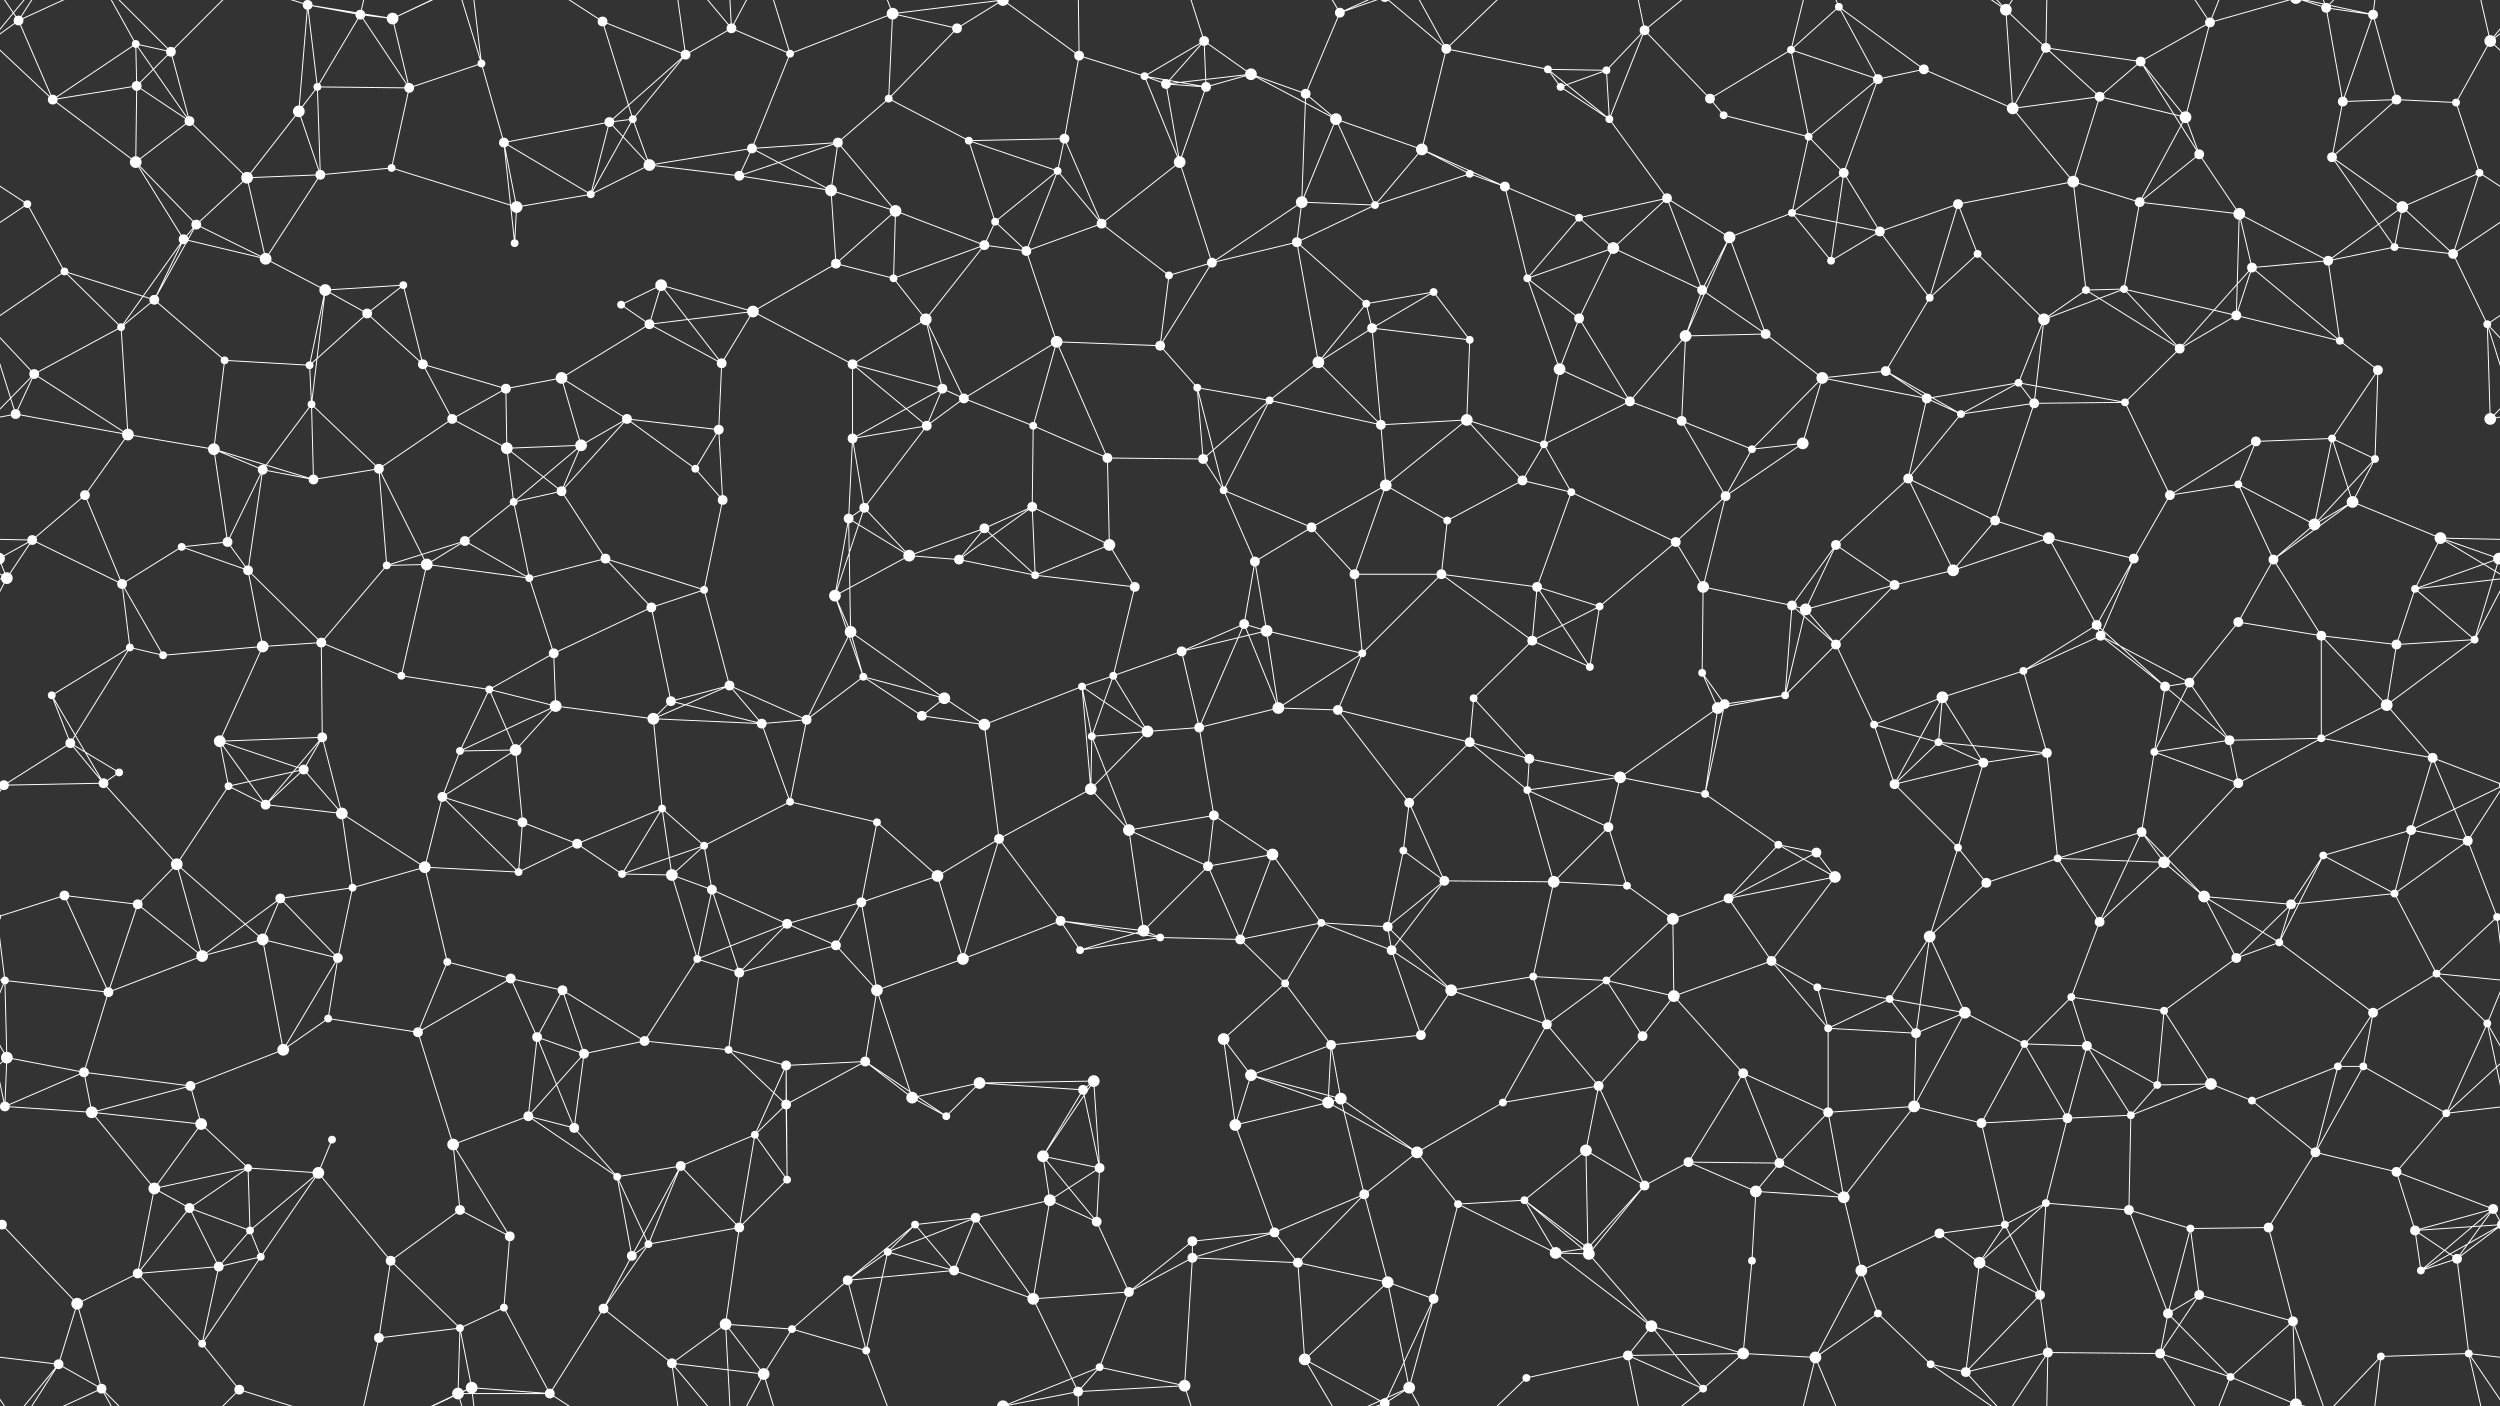 <svg xmlns="http://www.w3.org/2000/svg" width="2560" height="1440" fill="#fff"><rect width="100%" height="100%" fill="#333333" stroke="none"/><circle cx="19" cy="21" r="5"/><circle cx="139" cy="45" r="4"/><circle cx="175" cy="53" r="5"/><circle cx="315" cy="5" r="5"/><circle cx="315" cy="1445" r="5"/><circle cx="369" cy="15" r="5"/><circle cx="402" cy="19" r="6"/><circle cx="493" cy="65" r="4"/><circle cx="617" cy="22" r="5"/><circle cx="702" cy="56" r="5"/><circle cx="749" cy="29" r="5"/><circle cx="809" cy="55" r="4"/><circle cx="914" cy="14" r="6"/><circle cx="980" cy="29" r="5"/><circle cx="1105" cy="57" r="5"/><circle cx="1172" cy="78" r="4"/><circle cx="1233" cy="42" r="5"/><circle cx="1281" cy="76" r="6"/><circle cx="1372" cy="13" r="5"/><circle cx="1481" cy="50" r="5"/><circle cx="1585" cy="71" r="4"/><circle cx="1645" cy="72" r="4"/><circle cx="1684" cy="31" r="5"/><circle cx="1834" cy="51" r="4"/><circle cx="1883" cy="7" r="4"/><circle cx="1970" cy="71" r="5"/><circle cx="2054" cy="10" r="6"/><circle cx="2095" cy="49" r="5"/><circle cx="2192" cy="63" r="5"/><circle cx="2263" cy="23" r="5"/><circle cx="2382" cy="8" r="5"/><circle cx="2430" cy="15" r="5"/><circle cx="2550" cy="42" r="6"/><circle cx="54" cy="102" r="5"/><circle cx="140" cy="88" r="5"/><circle cx="194" cy="124" r="5"/><circle cx="306" cy="114" r="6"/><circle cx="325" cy="89" r="4"/><circle cx="419" cy="90" r="5"/><circle cx="516" cy="146" r="5"/><circle cx="624" cy="125" r="5"/><circle cx="648" cy="122" r="4"/><circle cx="770" cy="152" r="5"/><circle cx="858" cy="146" r="5"/><circle cx="910" cy="101" r="4"/><circle cx="992" cy="144" r="4"/><circle cx="1090" cy="142" r="5"/><circle cx="1194" cy="86" r="5"/><circle cx="1235" cy="89" r="5"/><circle cx="1337" cy="96" r="5"/><circle cx="1368" cy="122" r="6"/><circle cx="1456" cy="153" r="6"/><circle cx="1598" cy="89" r="4"/><circle cx="1648" cy="122" r="4"/><circle cx="1751" cy="101" r="5"/><circle cx="1765" cy="118" r="4"/><circle cx="1852" cy="140" r="4"/><circle cx="1923" cy="81" r="5"/><circle cx="2061" cy="111" r="6"/><circle cx="2150" cy="99" r="5"/><circle cx="2238" cy="120" r="6"/><circle cx="2252" cy="158" r="5"/><circle cx="2399" cy="104" r="5"/><circle cx="2454" cy="102" r="5"/><circle cx="2515" cy="105" r="4"/><circle cx="28" cy="209" r="4"/><circle cx="139" cy="166" r="6"/><circle cx="201" cy="230" r="5"/><circle cx="253" cy="182" r="6"/><circle cx="328" cy="179" r="5"/><circle cx="401" cy="172" r="4"/><circle cx="529" cy="212" r="6"/><circle cx="605" cy="199" r="4"/><circle cx="665" cy="169" r="6"/><circle cx="757" cy="180" r="5"/><circle cx="851" cy="195" r="6"/><circle cx="917" cy="216" r="6"/><circle cx="1019" cy="227" r="4"/><circle cx="1083" cy="175" r="4"/><circle cx="1128" cy="229" r="5"/><circle cx="1208" cy="166" r="6"/><circle cx="1333" cy="207" r="6"/><circle cx="1408" cy="210" r="4"/><circle cx="1505" cy="178" r="4"/><circle cx="1541" cy="191" r="5"/><circle cx="1617" cy="223" r="4"/><circle cx="1707" cy="203" r="5"/><circle cx="1835" cy="218" r="4"/><circle cx="1888" cy="177" r="5"/><circle cx="1925" cy="237" r="5"/><circle cx="2005" cy="209" r="5"/><circle cx="2123" cy="186" r="6"/><circle cx="2191" cy="207" r="5"/><circle cx="2293" cy="219" r="6"/><circle cx="2388" cy="161" r="5"/><circle cx="2460" cy="212" r="6"/><circle cx="2539" cy="177" r="4"/><circle cx="66" cy="278" r="4"/><circle cx="158" cy="307" r="5"/><circle cx="188" cy="245" r="5"/><circle cx="272" cy="265" r="6"/><circle cx="333" cy="297" r="6"/><circle cx="413" cy="292" r="4"/><circle cx="527" cy="249" r="4"/><circle cx="636" cy="312" r="4"/><circle cx="677" cy="292" r="6"/><circle cx="771" cy="319" r="6"/><circle cx="856" cy="270" r="5"/><circle cx="915" cy="285" r="4"/><circle cx="1008" cy="251" r="5"/><circle cx="1051" cy="257" r="5"/><circle cx="1197" cy="282" r="4"/><circle cx="1241" cy="269" r="5"/><circle cx="1328" cy="248" r="5"/><circle cx="1399" cy="311" r="4"/><circle cx="1468" cy="299" r="4"/><circle cx="1564" cy="285" r="4"/><circle cx="1652" cy="254" r="6"/><circle cx="1743" cy="297" r="5"/><circle cx="1771" cy="243" r="6"/><circle cx="1875" cy="267" r="4"/><circle cx="1976" cy="305" r="4"/><circle cx="2025" cy="260" r="4"/><circle cx="2136" cy="297" r="4"/><circle cx="2175" cy="296" r="4"/><circle cx="2306" cy="274" r="5"/><circle cx="2384" cy="267" r="5"/><circle cx="2452" cy="253" r="4"/><circle cx="2512" cy="260" r="5"/><circle cx="35" cy="383" r="5"/><circle cx="124" cy="335" r="4"/><circle cx="230" cy="369" r="4"/><circle cx="317" cy="374" r="4"/><circle cx="376" cy="321" r="5"/><circle cx="433" cy="373" r="5"/><circle cx="518" cy="398" r="5"/><circle cx="575" cy="387" r="6"/><circle cx="665" cy="332" r="5"/><circle cx="739" cy="372" r="5"/><circle cx="873" cy="373" r="5"/><circle cx="948" cy="327" r="6"/><circle cx="965" cy="398" r="5"/><circle cx="1082" cy="350" r="6"/><circle cx="1188" cy="354" r="5"/><circle cx="1226" cy="397" r="4"/><circle cx="1350" cy="371" r="6"/><circle cx="1405" cy="336" r="5"/><circle cx="1505" cy="348" r="4"/><circle cx="1597" cy="378" r="6"/><circle cx="1617" cy="326" r="5"/><circle cx="1726" cy="344" r="6"/><circle cx="1808" cy="342" r="5"/><circle cx="1866" cy="387" r="6"/><circle cx="1931" cy="380" r="5"/><circle cx="2067" cy="392" r="4"/><circle cx="2093" cy="327" r="6"/><circle cx="2232" cy="357" r="5"/><circle cx="2290" cy="323" r="5"/><circle cx="2396" cy="349" r="4"/><circle cx="2435" cy="379" r="5"/><circle cx="2547" cy="332" r="4"/><circle cx="16" cy="424" r="5"/><circle cx="131" cy="445" r="6"/><circle cx="219" cy="460" r="6"/><circle cx="319" cy="414" r="4"/><circle cx="388" cy="480" r="5"/><circle cx="463" cy="429" r="5"/><circle cx="519" cy="459" r="6"/><circle cx="595" cy="456" r="6"/><circle cx="642" cy="429" r="5"/><circle cx="736" cy="440" r="5"/><circle cx="873" cy="449" r="5"/><circle cx="949" cy="436" r="5"/><circle cx="987" cy="408" r="5"/><circle cx="1058" cy="436" r="4"/><circle cx="1134" cy="469" r="5"/><circle cx="1232" cy="470" r="5"/><circle cx="1300" cy="410" r="4"/><circle cx="1414" cy="435" r="5"/><circle cx="1502" cy="430" r="6"/><circle cx="1581" cy="455" r="4"/><circle cx="1669" cy="411" r="5"/><circle cx="1722" cy="431" r="5"/><circle cx="1794" cy="460" r="4"/><circle cx="1846" cy="454" r="6"/><circle cx="1973" cy="408" r="5"/><circle cx="2008" cy="424" r="4"/><circle cx="2083" cy="413" r="5"/><circle cx="2176" cy="412" r="4"/><circle cx="2310" cy="452" r="5"/><circle cx="2388" cy="449" r="4"/><circle cx="2432" cy="470" r="4"/><circle cx="2550" cy="429" r="6"/><circle cx="33" cy="553" r="5"/><circle cx="87" cy="507" r="5"/><circle cx="233" cy="555" r="5"/><circle cx="269" cy="481" r="5"/><circle cx="321" cy="491" r="5"/><circle cx="476" cy="554" r="5"/><circle cx="526" cy="514" r="4"/><circle cx="575" cy="503" r="5"/><circle cx="712" cy="480" r="4"/><circle cx="740" cy="512" r="5"/><circle cx="869" cy="531" r="5"/><circle cx="885" cy="520" r="5"/><circle cx="1008" cy="541" r="5"/><circle cx="1057" cy="519" r="5"/><circle cx="1136" cy="558" r="6"/><circle cx="1253" cy="502" r="4"/><circle cx="1343" cy="540" r="5"/><circle cx="1419" cy="497" r="6"/><circle cx="1482" cy="533" r="4"/><circle cx="1559" cy="492" r="5"/><circle cx="1609" cy="504" r="4"/><circle cx="1716" cy="555" r="5"/><circle cx="1767" cy="508" r="5"/><circle cx="1880" cy="558" r="5"/><circle cx="1954" cy="490" r="5"/><circle cx="2043" cy="533" r="5"/><circle cx="2098" cy="551" r="6"/><circle cx="2222" cy="507" r="5"/><circle cx="2292" cy="496" r="4"/><circle cx="2370" cy="537" r="6"/><circle cx="2409" cy="514" r="6"/><circle cx="2499" cy="551" r="6"/><circle cx="7" cy="592" r="6"/><circle cx="125" cy="598" r="5"/><circle cx="186" cy="560" r="4"/><circle cx="254" cy="584" r="5"/><circle cx="396" cy="579" r="4"/><circle cx="437" cy="578" r="6"/><circle cx="542" cy="592" r="4"/><circle cx="620" cy="572" r="5"/><circle cx="667" cy="622" r="5"/><circle cx="721" cy="604" r="4"/><circle cx="855" cy="610" r="6"/><circle cx="931" cy="569" r="6"/><circle cx="982" cy="573" r="5"/><circle cx="1060" cy="589" r="4"/><circle cx="1162" cy="601" r="5"/><circle cx="1274" cy="639" r="5"/><circle cx="1285" cy="575" r="5"/><circle cx="1387" cy="588" r="5"/><circle cx="1476" cy="588" r="5"/><circle cx="1574" cy="601" r="5"/><circle cx="1638" cy="621" r="4"/><circle cx="1744" cy="601" r="6"/><circle cx="1835" cy="620" r="5"/><circle cx="1849" cy="624" r="6"/><circle cx="1940" cy="599" r="5"/><circle cx="2000" cy="584" r="6"/><circle cx="2147" cy="640" r="5"/><circle cx="2185" cy="572" r="5"/><circle cx="2292" cy="637" r="5"/><circle cx="2328" cy="573" r="5"/><circle cx="2473" cy="603" r="4"/><circle cx="2559" cy="572" r="6"/><circle cx="-1" cy="572" r="6"/><circle cx="53" cy="712" r="4"/><circle cx="133" cy="663" r="4"/><circle cx="167" cy="671" r="4"/><circle cx="269" cy="662" r="6"/><circle cx="329" cy="658" r="5"/><circle cx="411" cy="692" r="4"/><circle cx="501" cy="706" r="4"/><circle cx="567" cy="669" r="5"/><circle cx="687" cy="718" r="5"/><circle cx="747" cy="702" r="5"/><circle cx="871" cy="647" r="6"/><circle cx="884" cy="693" r="4"/><circle cx="967" cy="715" r="6"/><circle cx="1108" cy="703" r="4"/><circle cx="1140" cy="692" r="4"/><circle cx="1210" cy="667" r="5"/><circle cx="1297" cy="646" r="6"/><circle cx="1395" cy="669" r="4"/><circle cx="1509" cy="715" r="4"/><circle cx="1569" cy="656" r="5"/><circle cx="1628" cy="683" r="4"/><circle cx="1743" cy="689" r="4"/><circle cx="1828" cy="712" r="4"/><circle cx="1880" cy="660" r="5"/><circle cx="1989" cy="714" r="6"/><circle cx="2072" cy="687" r="4"/><circle cx="2151" cy="651" r="5"/><circle cx="2217" cy="703" r="5"/><circle cx="2242" cy="699" r="5"/><circle cx="2377" cy="651" r="5"/><circle cx="2454" cy="660" r="5"/><circle cx="2534" cy="655" r="4"/><circle cx="72" cy="761" r="5"/><circle cx="122" cy="791" r="4"/><circle cx="225" cy="759" r="6"/><circle cx="311" cy="788" r="5"/><circle cx="330" cy="755" r="5"/><circle cx="471" cy="769" r="4"/><circle cx="528" cy="768" r="6"/><circle cx="569" cy="723" r="6"/><circle cx="669" cy="736" r="6"/><circle cx="780" cy="741" r="5"/><circle cx="826" cy="737" r="5"/><circle cx="944" cy="733" r="5"/><circle cx="1008" cy="742" r="6"/><circle cx="1118" cy="754" r="4"/><circle cx="1175" cy="749" r="6"/><circle cx="1228" cy="745" r="5"/><circle cx="1309" cy="725" r="6"/><circle cx="1370" cy="727" r="5"/><circle cx="1505" cy="760" r="5"/><circle cx="1566" cy="777" r="5"/><circle cx="1659" cy="796" r="6"/><circle cx="1759" cy="725" r="6"/><circle cx="1766" cy="721" r="5"/><circle cx="1919" cy="742" r="4"/><circle cx="1985" cy="760" r="4"/><circle cx="2031" cy="781" r="5"/><circle cx="2096" cy="771" r="5"/><circle cx="2206" cy="770" r="4"/><circle cx="2283" cy="758" r="5"/><circle cx="2377" cy="756" r="4"/><circle cx="2444" cy="722" r="6"/><circle cx="2491" cy="776" r="5"/><circle cx="4" cy="804" r="5"/><circle cx="2564" cy="804" r="5"/><circle cx="106" cy="802" r="5"/><circle cx="234" cy="805" r="4"/><circle cx="272" cy="824" r="5"/><circle cx="350" cy="833" r="6"/><circle cx="453" cy="816" r="5"/><circle cx="535" cy="842" r="5"/><circle cx="591" cy="864" r="5"/><circle cx="678" cy="828" r="4"/><circle cx="721" cy="866" r="4"/><circle cx="809" cy="821" r="4"/><circle cx="898" cy="842" r="4"/><circle cx="1023" cy="859" r="5"/><circle cx="1117" cy="808" r="6"/><circle cx="1156" cy="850" r="6"/><circle cx="1243" cy="835" r="5"/><circle cx="1303" cy="875" r="6"/><circle cx="1437" cy="871" r="4"/><circle cx="1443" cy="822" r="5"/><circle cx="1564" cy="809" r="4"/><circle cx="1647" cy="847" r="5"/><circle cx="1746" cy="813" r="4"/><circle cx="1821" cy="865" r="4"/><circle cx="1860" cy="873" r="5"/><circle cx="1940" cy="803" r="5"/><circle cx="2005" cy="868" r="4"/><circle cx="2107" cy="879" r="4"/><circle cx="2193" cy="852" r="5"/><circle cx="2292" cy="802" r="5"/><circle cx="2379" cy="876" r="4"/><circle cx="2469" cy="850" r="5"/><circle cx="2527" cy="861" r="5"/><circle cx="66" cy="917" r="5"/><circle cx="141" cy="926" r="5"/><circle cx="181" cy="885" r="6"/><circle cx="287" cy="920" r="5"/><circle cx="361" cy="909" r="4"/><circle cx="435" cy="888" r="6"/><circle cx="531" cy="893" r="4"/><circle cx="637" cy="895" r="4"/><circle cx="688" cy="896" r="6"/><circle cx="729" cy="911" r="5"/><circle cx="806" cy="946" r="5"/><circle cx="882" cy="924" r="5"/><circle cx="960" cy="897" r="6"/><circle cx="1086" cy="943" r="5"/><circle cx="1171" cy="953" r="6"/><circle cx="1237" cy="887" r="5"/><circle cx="1353" cy="945" r="4"/><circle cx="1421" cy="949" r="5"/><circle cx="1479" cy="902" r="5"/><circle cx="1591" cy="903" r="6"/><circle cx="1666" cy="907" r="4"/><circle cx="1713" cy="941" r="6"/><circle cx="1770" cy="920" r="5"/><circle cx="1879" cy="898" r="6"/><circle cx="1976" cy="959" r="6"/><circle cx="2034" cy="904" r="5"/><circle cx="2150" cy="944" r="5"/><circle cx="2216" cy="883" r="6"/><circle cx="2257" cy="918" r="6"/><circle cx="2346" cy="926" r="5"/><circle cx="2452" cy="915" r="4"/><circle cx="2557" cy="939" r="4"/><circle cx="-3" cy="939" r="4"/><circle cx="5" cy="1004" r="4"/><circle cx="111" cy="1016" r="5"/><circle cx="207" cy="979" r="6"/><circle cx="269" cy="962" r="6"/><circle cx="346" cy="981" r="5"/><circle cx="458" cy="985" r="4"/><circle cx="523" cy="1002" r="5"/><circle cx="576" cy="1014" r="5"/><circle cx="714" cy="982" r="4"/><circle cx="757" cy="996" r="5"/><circle cx="856" cy="968" r="5"/><circle cx="898" cy="1014" r="6"/><circle cx="986" cy="982" r="6"/><circle cx="1106" cy="973" r="4"/><circle cx="1188" cy="960" r="4"/><circle cx="1270" cy="962" r="5"/><circle cx="1316" cy="1007" r="4"/><circle cx="1425" cy="973" r="5"/><circle cx="1486" cy="1014" r="6"/><circle cx="1570" cy="1000" r="4"/><circle cx="1645" cy="1004" r="4"/><circle cx="1714" cy="1020" r="6"/><circle cx="1814" cy="984" r="5"/><circle cx="1861" cy="1011" r="4"/><circle cx="1935" cy="1023" r="4"/><circle cx="2012" cy="1037" r="6"/><circle cx="2121" cy="1021" r="4"/><circle cx="2216" cy="1035" r="4"/><circle cx="2290" cy="981" r="5"/><circle cx="2334" cy="965" r="4"/><circle cx="2430" cy="1037" r="5"/><circle cx="2495" cy="997" r="4"/><circle cx="7" cy="1083" r="6"/><circle cx="86" cy="1098" r="5"/><circle cx="195" cy="1112" r="5"/><circle cx="290" cy="1075" r="6"/><circle cx="336" cy="1043" r="4"/><circle cx="428" cy="1057" r="5"/><circle cx="550" cy="1062" r="5"/><circle cx="598" cy="1079" r="5"/><circle cx="660" cy="1066" r="5"/><circle cx="746" cy="1075" r="4"/><circle cx="805" cy="1091" r="5"/><circle cx="886" cy="1087" r="5"/><circle cx="1003" cy="1109" r="6"/><circle cx="1109" cy="1116" r="5"/><circle cx="1120" cy="1107" r="6"/><circle cx="1253" cy="1064" r="6"/><circle cx="1281" cy="1101" r="6"/><circle cx="1363" cy="1070" r="5"/><circle cx="1455" cy="1060" r="5"/><circle cx="1584" cy="1049" r="5"/><circle cx="1637" cy="1112" r="5"/><circle cx="1682" cy="1061" r="5"/><circle cx="1785" cy="1099" r="5"/><circle cx="1872" cy="1053" r="4"/><circle cx="1962" cy="1058" r="5"/><circle cx="2073" cy="1069" r="4"/><circle cx="2137" cy="1071" r="5"/><circle cx="2209" cy="1111" r="4"/><circle cx="2264" cy="1110" r="6"/><circle cx="2394" cy="1092" r="4"/><circle cx="2420" cy="1092" r="4"/><circle cx="2547" cy="1048" r="4"/><circle cx="5" cy="1133" r="5"/><circle cx="2565" cy="1133" r="5"/><circle cx="94" cy="1139" r="6"/><circle cx="206" cy="1151" r="6"/><circle cx="254" cy="1196" r="4"/><circle cx="340" cy="1167" r="4"/><circle cx="464" cy="1172" r="6"/><circle cx="541" cy="1143" r="5"/><circle cx="588" cy="1155" r="5"/><circle cx="697" cy="1194" r="5"/><circle cx="773" cy="1162" r="4"/><circle cx="805" cy="1131" r="5"/><circle cx="934" cy="1124" r="6"/><circle cx="969" cy="1143" r="4"/><circle cx="1068" cy="1184" r="6"/><circle cx="1126" cy="1196" r="5"/><circle cx="1265" cy="1152" r="6"/><circle cx="1360" cy="1129" r="6"/><circle cx="1373" cy="1125" r="6"/><circle cx="1451" cy="1180" r="6"/><circle cx="1539" cy="1129" r="4"/><circle cx="1624" cy="1178" r="6"/><circle cx="1729" cy="1190" r="5"/><circle cx="1822" cy="1191" r="5"/><circle cx="1872" cy="1139" r="5"/><circle cx="1960" cy="1133" r="6"/><circle cx="2029" cy="1150" r="5"/><circle cx="2117" cy="1145" r="5"/><circle cx="2182" cy="1142" r="4"/><circle cx="2306" cy="1127" r="4"/><circle cx="2371" cy="1180" r="5"/><circle cx="2454" cy="1200" r="5"/><circle cx="2505" cy="1140" r="4"/><circle cx="2" cy="1254" r="5"/><circle cx="2562" cy="1254" r="5"/><circle cx="158" cy="1217" r="6"/><circle cx="194" cy="1237" r="5"/><circle cx="256" cy="1260" r="4"/><circle cx="326" cy="1201" r="6"/><circle cx="471" cy="1239" r="5"/><circle cx="522" cy="1266" r="5"/><circle cx="632" cy="1205" r="4"/><circle cx="664" cy="1274" r="4"/><circle cx="757" cy="1257" r="5"/><circle cx="806" cy="1208" r="4"/><circle cx="937" cy="1254" r="4"/><circle cx="999" cy="1247" r="5"/><circle cx="1075" cy="1229" r="6"/><circle cx="1123" cy="1251" r="5"/><circle cx="1221" cy="1271" r="5"/><circle cx="1305" cy="1262" r="5"/><circle cx="1397" cy="1223" r="5"/><circle cx="1493" cy="1233" r="4"/><circle cx="1561" cy="1229" r="4"/><circle cx="1626" cy="1278" r="5"/><circle cx="1684" cy="1214" r="5"/><circle cx="1798" cy="1220" r="6"/><circle cx="1888" cy="1226" r="6"/><circle cx="1986" cy="1263" r="5"/><circle cx="2053" cy="1254" r="4"/><circle cx="2095" cy="1232" r="4"/><circle cx="2180" cy="1239" r="5"/><circle cx="2243" cy="1258" r="4"/><circle cx="2323" cy="1257" r="5"/><circle cx="2473" cy="1260" r="5"/><circle cx="2553" cy="1238" r="5"/><circle cx="79" cy="1335" r="6"/><circle cx="141" cy="1304" r="5"/><circle cx="224" cy="1297" r="5"/><circle cx="267" cy="1287" r="4"/><circle cx="400" cy="1291" r="5"/><circle cx="471" cy="1360" r="4"/><circle cx="516" cy="1339" r="4"/><circle cx="618" cy="1340" r="5"/><circle cx="647" cy="1286" r="5"/><circle cx="743" cy="1356" r="6"/><circle cx="868" cy="1311" r="5"/><circle cx="909" cy="1282" r="4"/><circle cx="977" cy="1301" r="5"/><circle cx="1058" cy="1330" r="6"/><circle cx="1156" cy="1323" r="5"/><circle cx="1221" cy="1288" r="5"/><circle cx="1329" cy="1293" r="5"/><circle cx="1421" cy="1313" r="6"/><circle cx="1468" cy="1330" r="5"/><circle cx="1593" cy="1283" r="6"/><circle cx="1627" cy="1284" r="6"/><circle cx="1691" cy="1358" r="6"/><circle cx="1794" cy="1291" r="4"/><circle cx="1906" cy="1301" r="6"/><circle cx="1923" cy="1345" r="4"/><circle cx="2027" cy="1293" r="6"/><circle cx="2089" cy="1326" r="5"/><circle cx="2220" cy="1345" r="5"/><circle cx="2252" cy="1326" r="5"/><circle cx="2348" cy="1353" r="5"/><circle cx="2479" cy="1301" r="4"/><circle cx="2516" cy="1289" r="5"/><circle cx="60" cy="1397" r="5"/><circle cx="104" cy="1422" r="5"/><circle cx="207" cy="1376" r="4"/><circle cx="245" cy="1423" r="5"/><circle cx="388" cy="1370" r="5"/><circle cx="469" cy="1427" r="6"/><circle cx="483" cy="1421" r="6"/><circle cx="563" cy="1427" r="5"/><circle cx="688" cy="1396" r="5"/><circle cx="782" cy="1407" r="6"/><circle cx="811" cy="1361" r="4"/><circle cx="887" cy="1383" r="4"/><circle cx="1027" cy="1440" r="6"/><circle cx="1027" cy="-0" r="6"/><circle cx="1104" cy="1425" r="5"/><circle cx="1126" cy="1400" r="4"/><circle cx="1213" cy="1419" r="6"/><circle cx="1336" cy="1392" r="6"/><circle cx="1418" cy="1437" r="5"/><circle cx="1418" cy="-3" r="5"/><circle cx="1443" cy="1421" r="6"/><circle cx="1563" cy="1411" r="4"/><circle cx="1667" cy="1388" r="5"/><circle cx="1744" cy="1422" r="4"/><circle cx="1785" cy="1386" r="6"/><circle cx="1859" cy="1390" r="6"/><circle cx="1977" cy="1397" r="4"/><circle cx="2013" cy="1405" r="5"/><circle cx="2097" cy="1385" r="5"/><circle cx="2212" cy="1386" r="5"/><circle cx="2284" cy="1410" r="4"/><circle cx="2351" cy="1438" r="6"/><circle cx="2351" cy="-2" r="6"/><circle cx="2438" cy="1389" r="4"/><circle cx="2528" cy="1386" r="4"/><path stroke="#fff" d="M19 21L-10 42M19 21L54 102M19 21L60 -43M19 21L104 -18M19 21L-32 -54M2579 21L2550 42M2579 21L2528 -54M19 1461L60 1397M19 1461L104 1422M19 1461L-32 1386M2579 1461L2528 1386M139 45L175 53M139 45L54 102M139 45L140 88M139 45L194 124M139 45L104 -18M139 1485L104 1422M175 53L140 88M175 53L194 124M175 53L104 -18M175 53L245 -17M175 1493L104 1422M175 1493L245 1423M315 5L369 15M315 5L402 19M315 5L306 114M315 5L325 89M315 5L245 -17M315 1445L245 1423M369 15L402 19M369 15L325 89M369 15L419 90M369 15L388 -70M369 1455L388 1370M402 19L419 90M402 19L469 -13M402 19L483 -19M402 1459L469 1427M402 1459L483 1421M493 65L419 90M493 65L516 146M493 65L469 -13M493 65L483 -19M493 1505L469 1427M493 1505L483 1421M617 22L702 56M617 22L648 122M617 22L563 -13M617 1462L563 1427M702 56L749 29M702 56L624 125M702 56L648 122M702 56L688 -44M702 1496L688 1396M749 29L809 55M749 29L743 -84M749 29L688 -44M749 29L782 -33M749 1469L743 1356M749 1469L688 1396M749 1469L782 1407M809 55L914 14M809 55L770 152M809 55L782 -33M809 1495L782 1407M914 14L980 29M914 14L910 101M914 14L887 -57M914 14L1027 -0M914 1454L887 1383M914 1454L1027 1440M980 29L910 101M980 29L1027 -0M980 1469L1027 1440M1105 57L1172 78M1105 57L1090 142M1105 57L1027 -0M1105 57L1104 -15M1105 1497L1027 1440M1105 1497L1104 1425M1172 78L1233 42M1172 78L1194 86M1172 78L1235 89M1172 78L1208 166M1233 42L1281 76M1233 42L1194 86M1233 42L1235 89M1233 42L1213 -21M1233 1482L1213 1419M1281 76L1194 86M1281 76L1235 89M1281 76L1337 96M1281 76L1368 122M1372 13L1337 96M1372 13L1336 -48M1372 13L1418 -3M1372 13L1443 -19M1372 1453L1336 1392M1372 1453L1418 1437M1372 1453L1443 1421M1481 50L1585 71M1481 50L1456 153M1481 50L1418 -3M1481 50L1443 -19M1481 50L1563 -29M1481 1490L1418 1437M1481 1490L1443 1421M1481 1490L1563 1411M1585 71L1645 72M1585 71L1598 89M1585 71L1648 122M1645 72L1684 31M1645 72L1598 89M1645 72L1648 122M1684 31L1648 122M1684 31L1751 101M1684 31L1667 -52M1684 31L1744 -18M1684 1471L1667 1388M1684 1471L1744 1422M1834 51L1883 7M1834 51L1751 101M1834 51L1852 140M1834 51L1923 81M1834 51L1859 -50M1834 1491L1859 1390M1883 7L1970 71M1883 7L1923 81M1883 7L1859 -50M1883 1447L1859 1390M1970 71L1923 81M1970 71L2061 111M2054 10L2095 49M2054 10L2061 111M2054 10L1977 -43M2054 10L2013 -35M2054 10L2097 -55M2054 1450L1977 1397M2054 1450L2013 1405M2054 1450L2097 1385M2095 49L2192 63M2095 49L2061 111M2095 49L2150 99M2095 49L2097 -55M2095 1489L2097 1385M2192 63L2263 23M2192 63L2150 99M2192 63L2238 120M2192 63L2252 158M2263 23L2238 120M2263 23L2212 -54M2263 23L2284 -30M2263 23L2351 -2M2263 1463L2212 1386M2263 1463L2284 1410M2263 1463L2351 1438M2382 8L2430 15M2382 8L2399 104M2382 8L2348 -87M2382 8L2351 -2M2382 8L2438 -51M2382 1448L2348 1353M2382 1448L2351 1438M2382 1448L2438 1389M2430 15L2399 104M2430 15L2454 102M2430 15L2351 -2M2430 15L2438 -51M2430 1455L2351 1438M2430 1455L2438 1389M2550 42L2614 102M2550 42L2515 105M2550 42L2620 -43M2550 42L2528 -54M-10 42L54 102M-10 42L60 -43M-10 1482L60 1397M2550 1482L2620 1397M2550 1482L2528 1386M54 102L140 88M54 102L139 166M140 88L194 124M140 88L139 166M194 124L139 166M194 124L253 182M306 114L325 89M306 114L253 182M306 114L328 179M325 89L419 90M325 89L328 179M419 90L401 172M516 146L624 125M516 146L529 212M516 146L605 199M516 146L527 249M624 125L648 122M624 125L605 199M624 125L665 169M648 122L605 199M648 122L665 169M770 152L858 146M770 152L665 169M770 152L757 180M770 152L851 195M858 146L910 101M858 146L757 180M858 146L851 195M858 146L917 216M910 101L992 144M992 144L1090 142M992 144L1019 227M992 144L1083 175M1090 142L1083 175M1090 142L1128 229M1194 86L1235 89M1194 86L1208 166M1235 89L1208 166M1337 96L1368 122M1337 96L1333 207M1368 122L1456 153M1368 122L1333 207M1368 122L1408 210M1456 153L1408 210M1456 153L1505 178M1456 153L1541 191M1598 89L1648 122M1648 122L1707 203M1751 101L1765 118M1765 118L1852 140M1852 140L1923 81M1852 140L1835 218M1852 140L1888 177M1923 81L1888 177M2061 111L2150 99M2061 111L2123 186M2150 99L2238 120M2150 99L2123 186M2238 120L2252 158M2238 120L2191 207M2252 158L2191 207M2252 158L2293 219M2399 104L2454 102M2399 104L2388 161M2454 102L2515 105M2454 102L2388 161M2515 105L2539 177M28 209L-21 177M28 209L66 278M28 209L-48 260M2588 209L2539 177M2588 209L2512 260M139 166L201 230M139 166L188 245M201 230L253 182M201 230L158 307M201 230L188 245M201 230L272 265M253 182L328 179M253 182L272 265M328 179L401 172M328 179L272 265M401 172L529 212M529 212L605 199M529 212L527 249M605 199L665 169M665 169L757 180M757 180L851 195M851 195L917 216M851 195L856 270M917 216L856 270M917 216L915 285M917 216L1008 251M1019 227L1083 175M1019 227L1008 251M1019 227L1051 257M1083 175L1128 229M1083 175L1051 257M1128 229L1208 166M1128 229L1051 257M1128 229L1197 282M1208 166L1241 269M1333 207L1408 210M1333 207L1241 269M1333 207L1328 248M1408 210L1505 178M1408 210L1328 248M1505 178L1541 191M1541 191L1617 223M1541 191L1564 285M1617 223L1707 203M1617 223L1564 285M1617 223L1652 254M1707 203L1652 254M1707 203L1743 297M1707 203L1771 243M1835 218L1888 177M1835 218L1925 237M1835 218L1771 243M1835 218L1875 267M1888 177L1925 237M1888 177L1875 267M1925 237L2005 209M1925 237L1875 267M1925 237L1976 305M2005 209L2123 186M2005 209L1976 305M2005 209L2025 260M2123 186L2191 207M2123 186L2136 297M2191 207L2293 219M2191 207L2175 296M2293 219L2306 274M2293 219L2384 267M2293 219L2290 323M2388 161L2460 212M2388 161L2452 253M2460 212L2539 177M2460 212L2384 267M2460 212L2452 253M2460 212L2512 260M2539 177L2512 260M66 278L158 307M66 278L124 335M66 278L-13 332M2626 278L2547 332M158 307L188 245M158 307L124 335M158 307L230 369M188 245L272 265M188 245L124 335M272 265L333 297M333 297L413 292M333 297L317 374M333 297L376 321M333 297L319 414M413 292L376 321M413 292L433 373M636 312L677 292M636 312L665 332M677 292L771 319M677 292L665 332M677 292L739 372M771 319L856 270M771 319L665 332M771 319L739 372M771 319L873 373M856 270L915 285M915 285L1008 251M915 285L948 327M1008 251L1051 257M1008 251L948 327M1051 257L1082 350M1197 282L1241 269M1197 282L1188 354M1241 269L1328 248M1241 269L1188 354M1328 248L1399 311M1328 248L1350 371M1399 311L1468 299M1399 311L1350 371M1399 311L1405 336M1468 299L1405 336M1468 299L1505 348M1564 285L1652 254M1564 285L1597 378M1564 285L1617 326M1652 254L1743 297M1652 254L1617 326M1743 297L1771 243M1743 297L1726 344M1743 297L1808 342M1771 243L1726 344M1771 243L1808 342M1976 305L2025 260M1976 305L1931 380M2025 260L2093 327M2136 297L2175 296M2136 297L2093 327M2136 297L2232 357M2175 296L2093 327M2175 296L2232 357M2175 296L2290 323M2306 274L2384 267M2306 274L2232 357M2306 274L2290 323M2306 274L2396 349M2384 267L2452 253M2384 267L2396 349M2452 253L2512 260M2512 260L2547 332M35 383L124 335M35 383L-13 332M35 383L16 424M35 383L131 445M35 383L-10 429M2595 383L2547 332M2595 383L2550 429M124 335L131 445M230 369L317 374M230 369L219 460M317 374L376 321M317 374L319 414M376 321L433 373M433 373L518 398M433 373L463 429M518 398L575 387M518 398L463 429M518 398L519 459M575 387L665 332M575 387L595 456M575 387L642 429M665 332L739 372M739 372L736 440M873 373L948 327M873 373L965 398M873 373L873 449M873 373L949 436M948 327L965 398M948 327L987 408M965 398L873 449M965 398L949 436M965 398L987 408M1082 350L1188 354M1082 350L987 408M1082 350L1058 436M1082 350L1134 469M1188 354L1226 397M1226 397L1232 470M1226 397L1300 410M1226 397L1253 502M1350 371L1405 336M1350 371L1300 410M1350 371L1414 435M1405 336L1505 348M1405 336L1414 435M1505 348L1502 430M1597 378L1617 326M1597 378L1581 455M1597 378L1669 411M1617 326L1669 411M1726 344L1808 342M1726 344L1669 411M1726 344L1722 431M1808 342L1866 387M1866 387L1931 380M1866 387L1794 460M1866 387L1846 454M1866 387L1973 408M1931 380L1973 408M1931 380L2008 424M2067 392L2093 327M2067 392L1973 408M2067 392L2008 424M2067 392L2083 413M2067 392L2176 412M2093 327L2083 413M2232 357L2290 323M2232 357L2176 412M2290 323L2396 349M2396 349L2435 379M2435 379L2388 449M2435 379L2432 470M2547 332L2576 424M2547 332L2550 429M-13 332L16 424M16 424L131 445M16 424L-10 429M2576 424L2550 429M131 445L219 460M131 445L87 507M219 460L233 555M219 460L269 481M219 460L321 491M319 414L388 480M319 414L269 481M319 414L321 491M388 480L463 429M388 480L321 491M388 480L396 579M388 480L437 578M463 429L519 459M519 459L595 456M519 459L526 514M519 459L575 503M595 456L642 429M595 456L526 514M595 456L575 503M642 429L736 440M642 429L575 503M642 429L712 480M736 440L712 480M736 440L740 512M873 449L949 436M873 449L869 531M873 449L885 520M949 436L987 408M949 436L885 520M987 408L1058 436M1058 436L1134 469M1058 436L1057 519M1134 469L1232 470M1134 469L1136 558M1232 470L1300 410M1232 470L1253 502M1300 410L1414 435M1300 410L1253 502M1414 435L1502 430M1414 435L1419 497M1502 430L1581 455M1502 430L1419 497M1502 430L1559 492M1581 455L1669 411M1581 455L1559 492M1581 455L1609 504M1669 411L1722 431M1722 431L1794 460M1722 431L1767 508M1794 460L1846 454M1794 460L1767 508M1846 454L1767 508M1973 408L2008 424M1973 408L1954 490M2008 424L2083 413M2008 424L1954 490M2083 413L2176 412M2083 413L2043 533M2176 412L2222 507M2310 452L2388 449M2310 452L2222 507M2310 452L2292 496M2388 449L2432 470M2388 449L2370 537M2388 449L2409 514M2432 470L2370 537M2432 470L2409 514M33 553L87 507M33 553L-61 551M33 553L7 592M33 553L125 598M33 553L-1 572M2593 553L2499 551M2593 553L2559 572M87 507L125 598M233 555L269 481M233 555L186 560M233 555L254 584M269 481L321 491M269 481L254 584M476 554L526 514M476 554L396 579M476 554L437 578M476 554L542 592M526 514L575 503M526 514L542 592M575 503L620 572M712 480L740 512M740 512L721 604M869 531L885 520M869 531L855 610M869 531L931 569M869 531L871 647M885 520L855 610M885 520L931 569M1008 541L1057 519M1008 541L931 569M1008 541L982 573M1008 541L1060 589M1057 519L1136 558M1057 519L982 573M1057 519L1060 589M1136 558L1060 589M1136 558L1162 601M1253 502L1343 540M1253 502L1285 575M1343 540L1419 497M1343 540L1285 575M1343 540L1387 588M1419 497L1482 533M1419 497L1387 588M1482 533L1559 492M1482 533L1476 588M1559 492L1609 504M1609 504L1716 555M1609 504L1574 601M1716 555L1767 508M1716 555L1638 621M1716 555L1744 601M1767 508L1744 601M1880 558L1954 490M1880 558L1835 620M1880 558L1849 624M1880 558L1940 599M1954 490L2043 533M1954 490L2000 584M2043 533L2098 551M2043 533L2000 584M2098 551L2000 584M2098 551L2147 640M2098 551L2185 572M2222 507L2292 496M2222 507L2185 572M2292 496L2370 537M2292 496L2328 573M2370 537L2409 514M2370 537L2328 573M2409 514L2499 551M2409 514L2328 573M2499 551L2567 592M2499 551L2473 603M2499 551L2559 572M-61 551L7 592M7 592L-87 603M7 592L-1 572M7 592L-26 655M2567 592L2473 603M2567 592L2559 572M2567 592L2534 655M125 598L186 560M125 598L133 663M125 598L167 671M186 560L254 584M254 584L269 662M254 584L329 658M396 579L437 578M396 579L329 658M437 578L542 592M437 578L411 692M542 592L620 572M542 592L567 669M620 572L667 622M620 572L721 604M667 622L721 604M667 622L567 669M667 622L687 718M721 604L747 702M855 610L931 569M855 610L871 647M855 610L884 693M931 569L982 573M982 573L1060 589M1060 589L1162 601M1162 601L1140 692M1274 639L1285 575M1274 639L1210 667M1274 639L1297 646M1274 639L1228 745M1274 639L1309 725M1285 575L1297 646M1387 588L1476 588M1387 588L1395 669M1476 588L1574 601M1476 588L1395 669M1476 588L1569 656M1574 601L1638 621M1574 601L1569 656M1574 601L1628 683M1638 621L1569 656M1638 621L1628 683M1744 601L1835 620M1744 601L1743 689M1835 620L1849 624M1835 620L1828 712M1835 620L1880 660M1849 624L1940 599M1849 624L1828 712M1849 624L1880 660M1940 599L2000 584M1940 599L1880 660M2147 640L2185 572M2147 640L2072 687M2147 640L2151 651M2147 640L2217 703M2185 572L2151 651M2292 637L2328 573M2292 637L2242 699M2292 637L2377 651M2328 573L2377 651M2473 603L2559 572M2473 603L2454 660M2473 603L2534 655M2559 572L2534 655M53 712L133 663M53 712L72 761M53 712L106 802M133 663L167 671M133 663L72 761M167 671L269 662M269 662L329 658M269 662L225 759M329 658L411 692M329 658L330 755M411 692L501 706M501 706L567 669M501 706L471 769M501 706L528 768M501 706L569 723M567 669L569 723M687 718L747 702M687 718L669 736M687 718L780 741M747 702L669 736M747 702L780 741M747 702L826 737M871 647L884 693M871 647L967 715M871 647L826 737M884 693L967 715M884 693L826 737M884 693L944 733M967 715L944 733M967 715L1008 742M1108 703L1140 692M1108 703L1008 742M1108 703L1118 754M1108 703L1175 749M1108 703L1117 808M1140 692L1210 667M1140 692L1118 754M1140 692L1175 749M1210 667L1297 646M1210 667L1228 745M1297 646L1395 669M1297 646L1309 725M1395 669L1309 725M1395 669L1370 727M1509 715L1569 656M1509 715L1505 760M1509 715L1566 777M1569 656L1628 683M1743 689L1759 725M1743 689L1766 721M1828 712L1880 660M1828 712L1759 725M1828 712L1766 721M1880 660L1919 742M1989 714L2072 687M1989 714L1919 742M1989 714L1985 760M1989 714L2031 781M1989 714L1940 803M2072 687L2151 651M2072 687L2096 771M2151 651L2217 703M2151 651L2242 699M2217 703L2242 699M2217 703L2206 770M2217 703L2283 758M2242 699L2206 770M2242 699L2283 758M2377 651L2454 660M2377 651L2377 756M2377 651L2444 722M2454 660L2534 655M2454 660L2444 722M2534 655L2444 722M72 761L122 791M72 761L4 804M72 761L106 802M122 791L106 802M225 759L311 788M225 759L330 755M225 759L234 805M225 759L272 824M311 788L330 755M311 788L234 805M311 788L272 824M311 788L350 833M330 755L272 824M330 755L350 833M471 769L528 768M471 769L569 723M471 769L453 816M528 768L569 723M528 768L453 816M528 768L535 842M569 723L669 736M669 736L780 741M669 736L678 828M780 741L826 737M780 741L809 821M826 737L809 821M944 733L1008 742M1008 742L1023 859M1118 754L1175 749M1118 754L1117 808M1118 754L1156 850M1175 749L1228 745M1175 749L1117 808M1228 745L1309 725M1228 745L1243 835M1309 725L1370 727M1370 727L1505 760M1370 727L1443 822M1505 760L1566 777M1505 760L1443 822M1505 760L1564 809M1566 777L1659 796M1566 777L1564 809M1659 796L1759 725M1659 796L1564 809M1659 796L1647 847M1659 796L1746 813M1759 725L1766 721M1759 725L1746 813M1766 721L1746 813M1919 742L1985 760M1919 742L1940 803M1985 760L2031 781M1985 760L2096 771M1985 760L1940 803M2031 781L2096 771M2031 781L1940 803M2031 781L2005 868M2096 771L2107 879M2206 770L2283 758M2206 770L2193 852M2206 770L2292 802M2283 758L2377 756M2283 758L2292 802M2377 756L2444 722M2377 756L2491 776M2377 756L2292 802M2444 722L2491 776M2491 776L2564 804M2491 776L2469 850M2491 776L2527 861M-69 776L4 804M4 804L106 802M4 804L-91 850M4 804L-33 861M2564 804L2469 850M2564 804L2527 861M106 802L181 885M234 805L272 824M234 805L181 885M272 824L350 833M350 833L361 909M350 833L435 888M453 816L535 842M453 816L435 888M453 816L531 893M535 842L591 864M535 842L531 893M591 864L678 828M591 864L531 893M591 864L637 895M678 828L721 866M678 828L637 895M678 828L688 896M721 866L809 821M721 866L637 895M721 866L688 896M721 866L729 911M809 821L898 842M898 842L882 924M898 842L960 897M1023 859L1117 808M1023 859L960 897M1023 859L1086 943M1023 859L986 982M1117 808L1156 850M1156 850L1243 835M1156 850L1171 953M1156 850L1237 887M1243 835L1303 875M1243 835L1237 887M1303 875L1237 887M1303 875L1353 945M1303 875L1270 962M1437 871L1443 822M1437 871L1421 949M1437 871L1479 902M1443 822L1479 902M1564 809L1647 847M1564 809L1591 903M1647 847L1591 903M1647 847L1666 907M1746 813L1821 865M1821 865L1860 873M1821 865L1770 920M1821 865L1879 898M1860 873L1770 920M1860 873L1879 898M1940 803L2005 868M2005 868L1976 959M2005 868L2034 904M2107 879L2193 852M2107 879L2034 904M2107 879L2150 944M2107 879L2216 883M2193 852L2150 944M2193 852L2216 883M2193 852L2257 918M2292 802L2216 883M2379 876L2469 850M2379 876L2346 926M2379 876L2452 915M2379 876L2334 965M2469 850L2527 861M2469 850L2452 915M2527 861L2452 915M2527 861L2557 939M66 917L141 926M66 917L-3 939M66 917L111 1016M2626 917L2557 939M141 926L181 885M141 926L111 1016M141 926L207 979M181 885L207 979M181 885L269 962M287 920L361 909M287 920L207 979M287 920L269 962M287 920L346 981M361 909L435 888M361 909L346 981M435 888L531 893M435 888L458 985M637 895L688 896M688 896L729 911M688 896L714 982M729 911L806 946M729 911L714 982M729 911L757 996M806 946L882 924M806 946L714 982M806 946L757 996M806 946L856 968M882 924L960 897M882 924L856 968M882 924L898 1014M960 897L986 982M1086 943L1171 953M1086 943L986 982M1086 943L1106 973M1086 943L1188 960M1171 953L1237 887M1171 953L1106 973M1171 953L1188 960M1237 887L1270 962M1353 945L1421 949M1353 945L1270 962M1353 945L1316 1007M1353 945L1425 973M1421 949L1479 902M1421 949L1425 973M1421 949L1486 1014M1479 902L1591 903M1479 902L1425 973M1591 903L1666 907M1591 903L1570 1000M1666 907L1713 941M1713 941L1770 920M1713 941L1645 1004M1713 941L1714 1020M1770 920L1879 898M1770 920L1814 984M1879 898L1814 984M1976 959L2034 904M1976 959L1935 1023M1976 959L2012 1037M1976 959L1962 1058M2150 944L2216 883M2150 944L2121 1021M2216 883L2257 918M2257 918L2346 926M2257 918L2290 981M2257 918L2334 965M2346 926L2452 915M2346 926L2290 981M2346 926L2334 965M2452 915L2495 997M2557 939L2565 1004M2557 939L2495 997M-3 939L5 1004M5 1004L111 1016M5 1004L-65 997M5 1004L7 1083M5 1004L-13 1048M2565 1004L2495 997M2565 1004L2547 1048M111 1016L207 979M111 1016L86 1098M207 979L269 962M269 962L346 981M269 962L290 1075M346 981L290 1075M346 981L336 1043M458 985L523 1002M458 985L428 1057M523 1002L576 1014M523 1002L428 1057M523 1002L550 1062M576 1014L550 1062M576 1014L598 1079M576 1014L660 1066M714 982L757 996M714 982L660 1066M757 996L856 968M757 996L746 1075M856 968L898 1014M898 1014L986 982M898 1014L886 1087M898 1014L934 1124M1106 973L1188 960M1188 960L1270 962M1270 962L1316 1007M1316 1007L1253 1064M1316 1007L1363 1070M1425 973L1486 1014M1425 973L1455 1060M1486 1014L1570 1000M1486 1014L1455 1060M1486 1014L1584 1049M1570 1000L1645 1004M1570 1000L1584 1049M1645 1004L1714 1020M1645 1004L1584 1049M1645 1004L1682 1061M1714 1020L1814 984M1714 1020L1682 1061M1714 1020L1785 1099M1814 984L1861 1011M1814 984L1872 1053M1861 1011L1935 1023M1861 1011L1872 1053M1935 1023L2012 1037M1935 1023L1872 1053M1935 1023L1962 1058M2012 1037L1962 1058M2012 1037L2073 1069M2012 1037L1960 1133M2121 1021L2216 1035M2121 1021L2073 1069M2121 1021L2137 1071M2216 1035L2290 981M2216 1035L2209 1111M2216 1035L2264 1110M2290 981L2334 965M2334 965L2430 1037M2430 1037L2495 997M2430 1037L2394 1092M2430 1037L2420 1092M2495 997L2547 1048M7 1083L86 1098M7 1083L-13 1048M7 1083L5 1133M7 1083L-55 1140M2567 1083L2547 1048M2567 1083L2505 1140M86 1098L195 1112M86 1098L5 1133M86 1098L94 1139M195 1112L290 1075M195 1112L94 1139M195 1112L206 1151M290 1075L336 1043M336 1043L428 1057M428 1057L464 1172M550 1062L598 1079M550 1062L541 1143M550 1062L588 1155M598 1079L660 1066M598 1079L541 1143M598 1079L588 1155M660 1066L746 1075M746 1075L805 1091M746 1075L805 1131M805 1091L886 1087M805 1091L773 1162M805 1091L805 1131M805 1091L806 1208M886 1087L805 1131M886 1087L934 1124M886 1087L969 1143M1003 1109L1109 1116M1003 1109L1120 1107M1003 1109L934 1124M1003 1109L969 1143M1109 1116L1120 1107M1109 1116L1068 1184M1109 1116L1126 1196M1120 1107L1068 1184M1120 1107L1126 1196M1253 1064L1281 1101M1253 1064L1265 1152M1281 1101L1363 1070M1281 1101L1265 1152M1281 1101L1360 1129M1281 1101L1373 1125M1363 1070L1455 1060M1363 1070L1360 1129M1363 1070L1373 1125M1584 1049L1637 1112M1584 1049L1539 1129M1637 1112L1682 1061M1637 1112L1539 1129M1637 1112L1624 1178M1637 1112L1684 1214M1785 1099L1729 1190M1785 1099L1822 1191M1785 1099L1872 1139M1872 1053L1962 1058M1872 1053L1872 1139M1962 1058L1960 1133M2073 1069L2137 1071M2073 1069L2029 1150M2073 1069L2117 1145M2137 1071L2209 1111M2137 1071L2117 1145M2137 1071L2182 1142M2209 1111L2264 1110M2209 1111L2182 1142M2264 1110L2182 1142M2264 1110L2306 1127M2394 1092L2420 1092M2394 1092L2306 1127M2394 1092L2371 1180M2420 1092L2371 1180M2420 1092L2505 1140M2547 1048L2565 1133M2547 1048L2505 1140M-13 1048L5 1133M5 1133L94 1139M5 1133L-55 1140M2565 1133L2505 1140M94 1139L206 1151M94 1139L158 1217M206 1151L254 1196M206 1151L158 1217M254 1196L158 1217M254 1196L194 1237M254 1196L256 1260M254 1196L326 1201M340 1167L326 1201M464 1172L541 1143M464 1172L471 1239M464 1172L522 1266M541 1143L588 1155M541 1143L632 1205M588 1155L632 1205M697 1194L773 1162M697 1194L632 1205M697 1194L664 1274M697 1194L757 1257M697 1194L647 1286M773 1162L805 1131M773 1162L757 1257M773 1162L806 1208M805 1131L806 1208M934 1124L969 1143M1068 1184L1126 1196M1068 1184L1075 1229M1068 1184L1123 1251M1126 1196L1075 1229M1126 1196L1123 1251M1265 1152L1360 1129M1265 1152L1305 1262M1360 1129L1373 1125M1360 1129L1451 1180M1373 1125L1451 1180M1373 1125L1397 1223M1451 1180L1539 1129M1451 1180L1397 1223M1451 1180L1493 1233M1624 1178L1561 1229M1624 1178L1626 1278M1624 1178L1684 1214M1729 1190L1822 1191M1729 1190L1684 1214M1729 1190L1798 1220M1822 1191L1872 1139M1822 1191L1798 1220M1822 1191L1888 1226M1872 1139L1960 1133M1872 1139L1888 1226M1960 1133L2029 1150M1960 1133L1888 1226M2029 1150L2117 1145M2029 1150L2053 1254M2117 1145L2182 1142M2117 1145L2095 1232M2182 1142L2180 1239M2306 1127L2371 1180M2371 1180L2454 1200M2371 1180L2323 1257M2454 1200L2505 1140M2454 1200L2473 1260M2454 1200L2553 1238M2 1254L-87 1260M2 1254L-7 1238M2 1254L79 1335M2 1254L-81 1301M2 1254L-44 1289M2562 1254L2473 1260M2562 1254L2553 1238M2562 1254L2479 1301M2562 1254L2516 1289M158 1217L194 1237M158 1217L141 1304M194 1237L256 1260M194 1237L141 1304M194 1237L224 1297M256 1260L326 1201M256 1260L224 1297M256 1260L267 1287M326 1201L267 1287M326 1201L400 1291M471 1239L522 1266M471 1239L400 1291M522 1266L516 1339M632 1205L664 1274M632 1205L647 1286M664 1274L757 1257M664 1274L618 1340M664 1274L647 1286M757 1257L806 1208M757 1257L743 1356M937 1254L999 1247M937 1254L868 1311M937 1254L909 1282M937 1254L977 1301M999 1247L1075 1229M999 1247L909 1282M999 1247L977 1301M999 1247L1058 1330M1075 1229L1123 1251M1075 1229L1058 1330M1123 1251L1156 1323M1221 1271L1305 1262M1221 1271L1156 1323M1221 1271L1221 1288M1305 1262L1397 1223M1305 1262L1221 1288M1305 1262L1329 1293M1397 1223L1329 1293M1397 1223L1421 1313M1493 1233L1561 1229M1493 1233L1468 1330M1493 1233L1593 1283M1561 1229L1626 1278M1561 1229L1593 1283M1561 1229L1627 1284M1626 1278L1684 1214M1626 1278L1593 1283M1626 1278L1627 1284M1684 1214L1627 1284M1798 1220L1888 1226M1798 1220L1794 1291M1888 1226L1906 1301M1986 1263L2053 1254M1986 1263L1906 1301M1986 1263L2027 1293M2053 1254L2095 1232M2053 1254L2027 1293M2053 1254L2089 1326M2095 1232L2180 1239M2095 1232L2027 1293M2095 1232L2089 1326M2180 1239L2243 1258M2180 1239L2220 1345M2243 1258L2323 1257M2243 1258L2220 1345M2243 1258L2252 1326M2323 1257L2348 1353M2473 1260L2553 1238M2473 1260L2479 1301M2473 1260L2516 1289M2553 1238L2479 1301M2553 1238L2516 1289M79 1335L141 1304M79 1335L60 1397M79 1335L104 1422M141 1304L224 1297M141 1304L207 1376M224 1297L267 1287M224 1297L207 1376M267 1287L207 1376M400 1291L471 1360M400 1291L388 1370M471 1360L516 1339M471 1360L388 1370M471 1360L469 1427M471 1360L483 1421M516 1339L563 1427M618 1340L647 1286M618 1340L563 1427M618 1340L688 1396M743 1356L688 1396M743 1356L782 1407M743 1356L811 1361M868 1311L909 1282M868 1311L977 1301M868 1311L811 1361M868 1311L887 1383M909 1282L977 1301M909 1282L887 1383M977 1301L1058 1330M1058 1330L1156 1323M1058 1330L1104 1425M1156 1323L1221 1288M1156 1323L1126 1400M1221 1288L1329 1293M1221 1288L1213 1419M1329 1293L1421 1313M1329 1293L1336 1392M1421 1313L1468 1330M1421 1313L1336 1392M1421 1313L1443 1421M1468 1330L1418 1437M1468 1330L1443 1421M1593 1283L1627 1284M1593 1283L1691 1358M1627 1284L1691 1358M1691 1358L1667 1388M1691 1358L1744 1422M1691 1358L1785 1386M1794 1291L1785 1386M1906 1301L1923 1345M1906 1301L1859 1390M1923 1345L1859 1390M1923 1345L1977 1397M2027 1293L2089 1326M2027 1293L2013 1405M2089 1326L2013 1405M2089 1326L2097 1385M2220 1345L2252 1326M2220 1345L2212 1386M2220 1345L2284 1410M2252 1326L2348 1353M2252 1326L2212 1386M2348 1353L2284 1410M2348 1353L2351 1438M2479 1301L2516 1289M2516 1289L2528 1386M60 1397L104 1422M60 1397L-32 1386M2620 1397L2528 1386M207 1376L245 1423M469 1427L483 1421M469 1427L563 1427M483 1421L563 1427M688 1396L782 1407M782 1407L811 1361M811 1361L887 1383M1027 1440L1104 1425M1027 1440L1126 1400M1104 1425L1126 1400M1104 1425L1213 1419M1126 1400L1213 1419M1336 1392L1418 1437M1418 1437L1443 1421M1563 1411L1667 1388M1667 1388L1744 1422M1667 1388L1785 1386M1744 1422L1785 1386M1785 1386L1859 1390M1977 1397L2013 1405M2013 1405L2097 1385M2097 1385L2212 1386M2212 1386L2284 1410M2284 1410L2351 1438M2438 1389L2528 1386"/></svg>